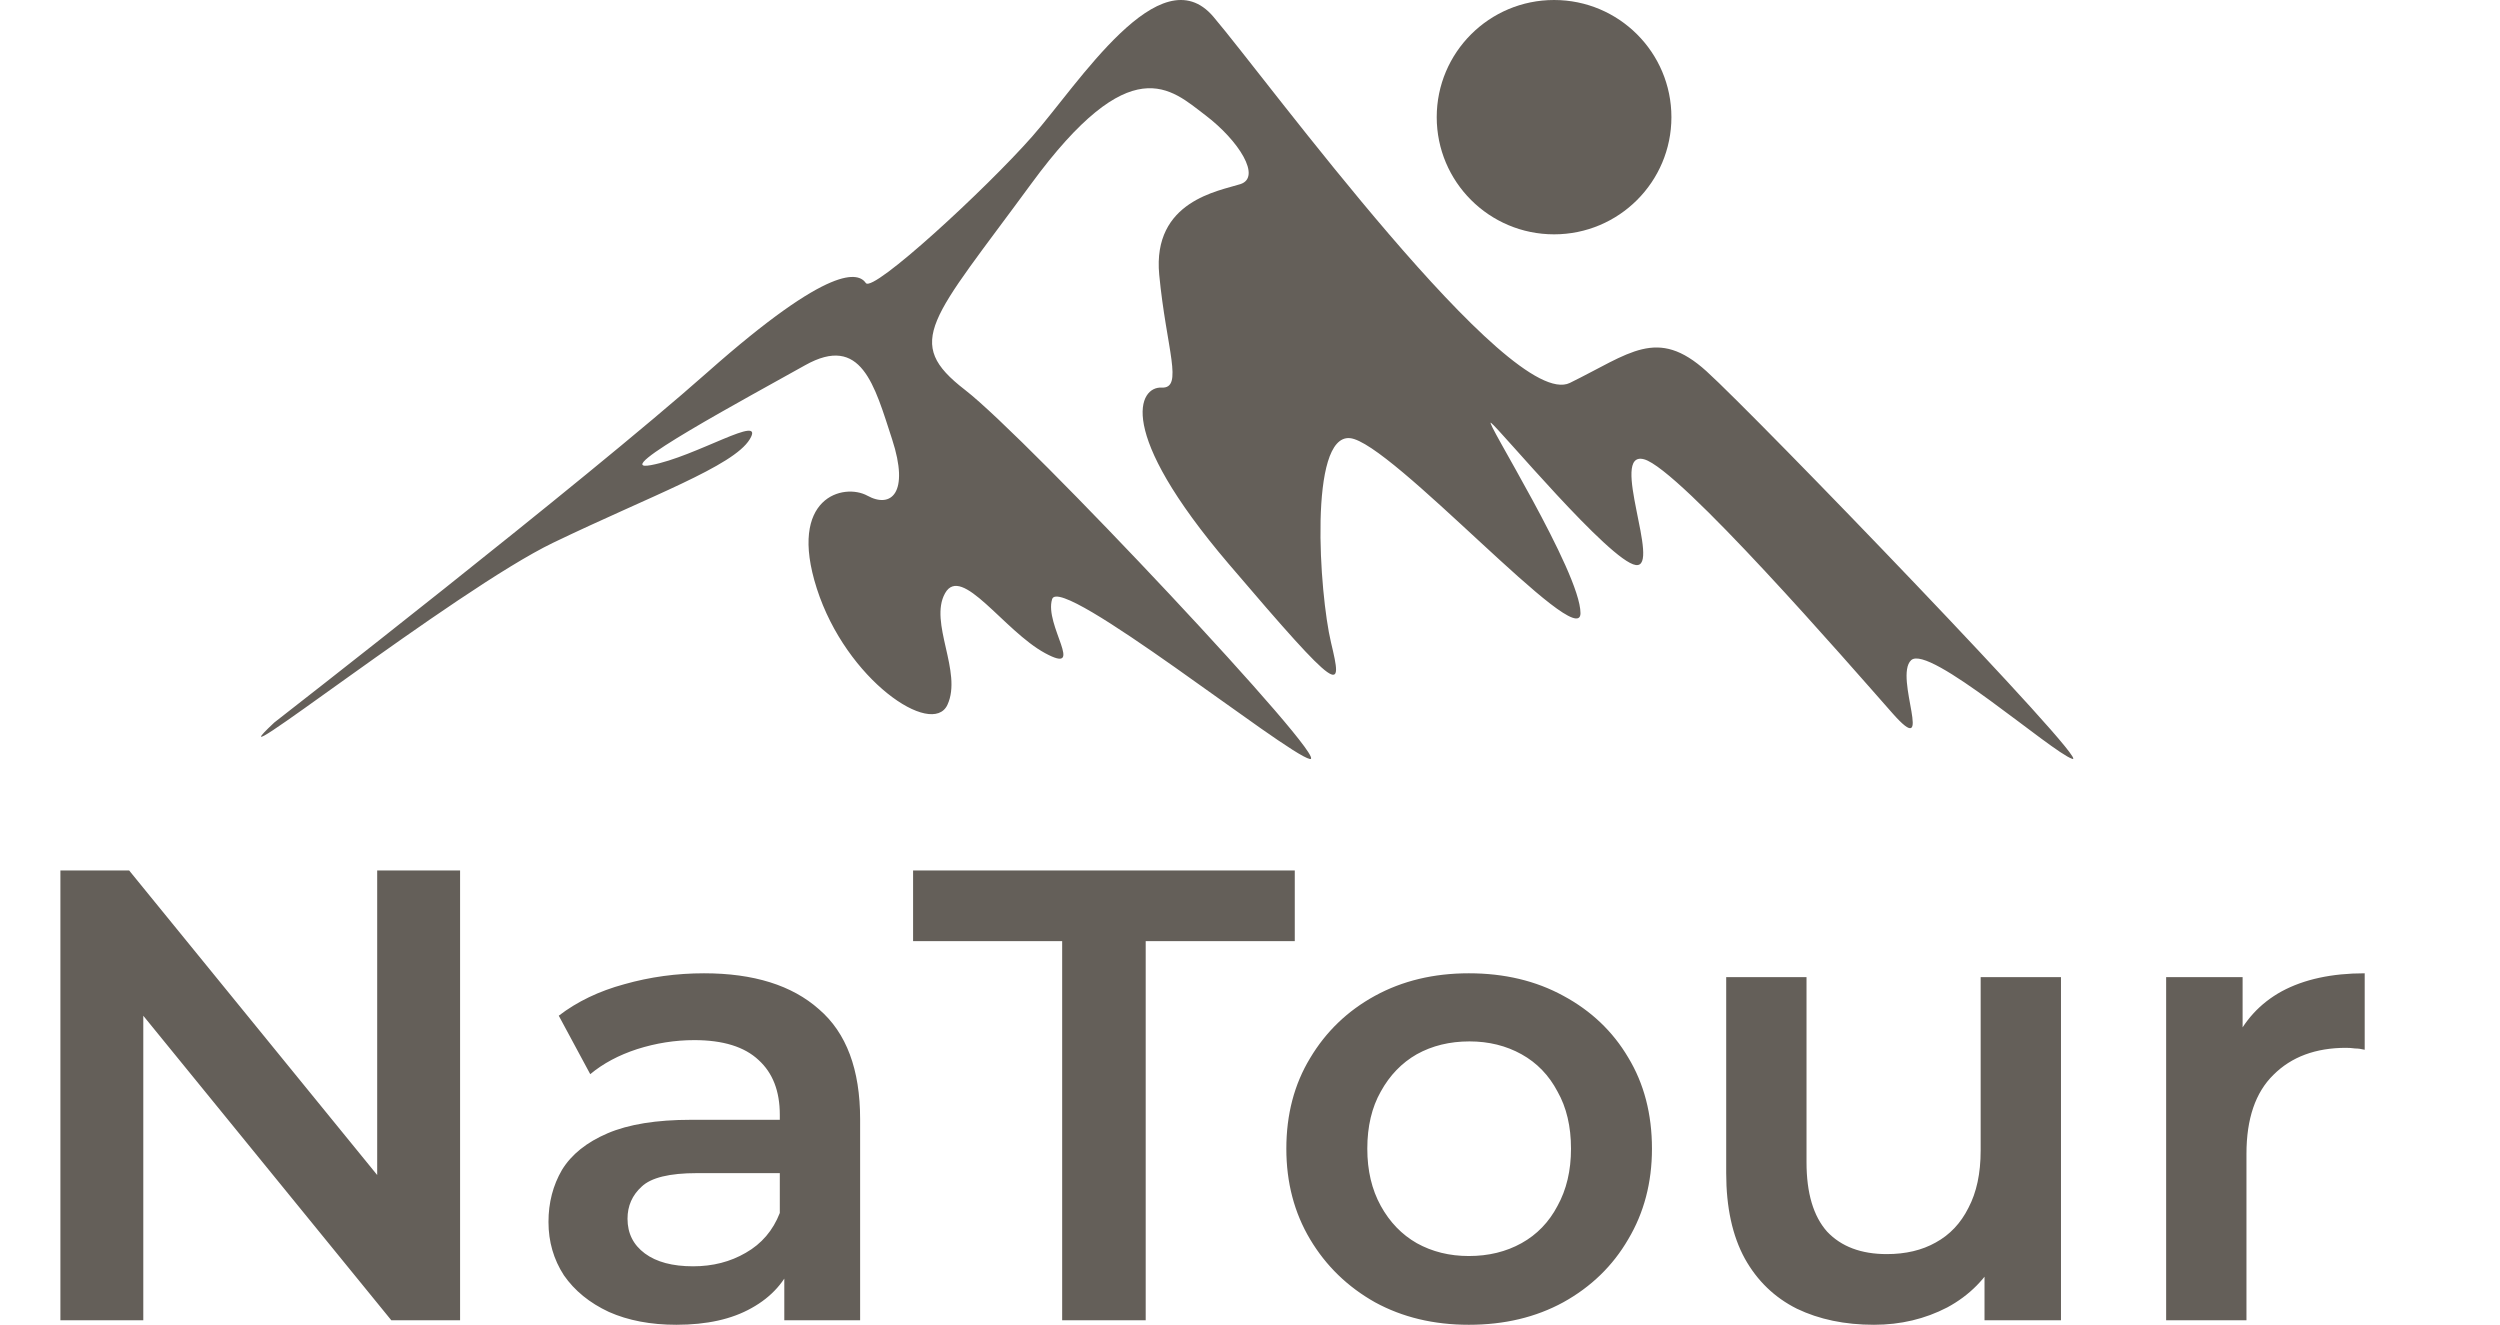 <svg width="498" height="264" viewBox="0 0 498 264" fill="none" xmlns="http://www.w3.org/2000/svg">
<path d="M12.032 263V173.4H25.728L81.92 242.392H75.136V173.4H91.648V263H77.952L21.76 194.008H28.544V263H12.032ZM156.233 263V249.176L155.337 246.232V222.04C155.337 217.347 153.929 213.72 151.113 211.16C148.297 208.515 144.03 207.192 138.313 207.192C134.473 207.192 130.676 207.789 126.921 208.984C123.252 210.179 120.137 211.843 117.577 213.976L111.305 202.328C114.974 199.512 119.326 197.421 124.361 196.056C129.481 194.605 134.772 193.88 140.233 193.88C150.132 193.88 157.769 196.269 163.145 201.048C168.606 205.741 171.337 213.037 171.337 222.936V263H156.233ZM134.729 263.896C129.609 263.896 125.129 263.043 121.289 261.336C117.449 259.544 114.462 257.112 112.329 254.04C110.281 250.883 109.257 247.341 109.257 243.416C109.257 239.576 110.153 236.12 111.945 233.048C113.822 229.976 116.852 227.544 121.033 225.752C125.214 223.96 130.761 223.064 137.673 223.064H157.513V233.688H138.825C133.364 233.688 129.694 234.584 127.817 236.376C125.94 238.083 125.001 240.216 125.001 242.776C125.001 245.677 126.153 247.981 128.457 249.688C130.761 251.395 133.961 252.248 138.057 252.248C141.982 252.248 145.481 251.352 148.553 249.56C151.71 247.768 153.972 245.123 155.337 241.624L158.025 251.224C156.489 255.235 153.716 258.349 149.705 260.568C145.78 262.787 140.788 263.896 134.729 263.896ZM211.583 263V187.48H181.887V173.4H257.919V187.48H228.223V263H211.583ZM292.591 263.896C285.594 263.896 279.364 262.403 273.903 259.416C268.442 256.344 264.132 252.163 260.975 246.872C257.818 241.581 256.239 235.565 256.239 228.824C256.239 221.997 257.818 215.981 260.975 210.776C264.132 205.485 268.442 201.347 273.903 198.36C279.364 195.373 285.594 193.88 292.591 193.88C299.674 193.88 305.946 195.373 311.407 198.36C316.954 201.347 321.263 205.443 324.335 210.648C327.492 215.853 329.071 221.912 329.071 228.824C329.071 235.565 327.492 241.581 324.335 246.872C321.263 252.163 316.954 256.344 311.407 259.416C305.946 262.403 299.674 263.896 292.591 263.896ZM292.591 250.2C296.516 250.2 300.015 249.347 303.087 247.64C306.159 245.933 308.548 243.459 310.255 240.216C312.047 236.973 312.943 233.176 312.943 228.824C312.943 224.387 312.047 220.589 310.255 217.432C308.548 214.189 306.159 211.715 303.087 210.008C300.015 208.301 296.559 207.448 292.719 207.448C288.794 207.448 285.295 208.301 282.223 210.008C279.236 211.715 276.847 214.189 275.055 217.432C273.263 220.589 272.367 224.387 272.367 228.824C272.367 233.176 273.263 236.973 275.055 240.216C276.847 243.459 279.236 245.933 282.223 247.64C285.295 249.347 288.751 250.2 292.591 250.2ZM373.299 263.896C367.496 263.896 362.376 262.829 357.939 260.696C353.502 258.477 350.046 255.149 347.571 250.712C345.096 246.189 343.859 240.515 343.859 233.688V194.648H359.859V231.512C359.859 237.656 361.224 242.264 363.955 245.336C366.771 248.323 370.739 249.816 375.859 249.816C379.614 249.816 382.856 249.048 385.587 247.512C388.403 245.976 390.579 243.672 392.115 240.6C393.736 237.528 394.547 233.731 394.547 229.208V194.648H410.547V263H395.315V244.568L398.003 250.2C395.699 254.637 392.328 258.051 387.891 260.44C383.454 262.744 378.59 263.896 373.299 263.896ZM431.496 263V194.648H446.728V213.464L444.936 207.96C446.984 203.352 450.184 199.853 454.536 197.464C458.973 195.075 464.477 193.88 471.048 193.88V209.112C470.365 208.941 469.725 208.856 469.128 208.856C468.531 208.771 467.933 208.728 467.336 208.728C461.277 208.728 456.456 210.52 452.872 214.104C449.288 217.603 447.496 222.851 447.496 229.848V263H431.496Z" fill="#645F59"/>
<path d="M54.651 143.916C54.651 143.916 116.063 96.169 140.909 74.168C165.755 52.166 171.069 54.35 172.476 56.379C173.882 58.409 196.387 37.655 205.605 27.202C214.823 16.746 231.078 -9.155 241.701 3.329C252.326 15.809 300.768 82.126 312.722 76.274C324.676 70.421 330.069 65.04 339.912 73.934C349.756 82.827 417.03 152.577 412.81 151.172C408.591 149.768 384.213 128.235 380.698 131.512C377.182 134.788 385.62 151.874 376.948 142.044C368.276 132.214 334.52 93.359 327.49 91.488C320.457 89.616 331.006 113.255 325.85 112.553C320.691 111.85 298.659 85.403 297.018 84.232C295.377 83.061 314.833 113.958 314.833 122.15C314.833 130.341 277.094 87.977 268.891 87.275C260.686 86.572 262.797 118.169 265.141 128.001C267.484 137.831 267.484 139.002 244.747 112.319C222.01 85.637 226.933 76.976 231.386 77.21C235.839 77.444 232.325 69.486 230.918 54.74C229.513 39.996 242.872 38.038 247.092 36.677C251.311 35.313 246.857 28.058 240.058 22.909C233.262 17.76 225.292 9.483 205.368 36.677C185.444 63.869 179.82 68.081 192.243 77.677C204.667 87.275 265.609 152.149 260.922 151.192C256.233 150.235 211.229 114.192 209.586 119.34C207.947 124.49 216.385 134.554 208.181 130.107C199.976 125.661 191.538 112.319 188.258 118.169C184.976 124.02 191.774 133.852 188.726 140.405C185.679 146.958 168.567 135.489 162.708 117.234C156.849 98.978 168.099 96.169 172.786 98.744C177.475 101.318 181.226 98.277 177.709 87.509C174.193 76.742 171.615 66.444 160.364 72.763C149.113 79.082 120.75 94.296 129.658 92.657C138.566 91.02 152.629 82.126 149.348 87.509C146.065 92.891 129.658 98.744 110.205 108.105C90.748 117.467 39.885 157.725 54.651 143.916Z" fill="#645F59"/>
<path d="M332.946 23.341C332.946 36.231 322.48 46.68 309.571 46.68C296.661 46.68 286.195 36.231 286.195 23.341C286.195 10.449 296.661 2.28882e-05 309.571 2.28882e-05C322.48 2.28882e-05 332.946 10.449 332.946 23.341Z" fill="#645F59"/>
</svg>

